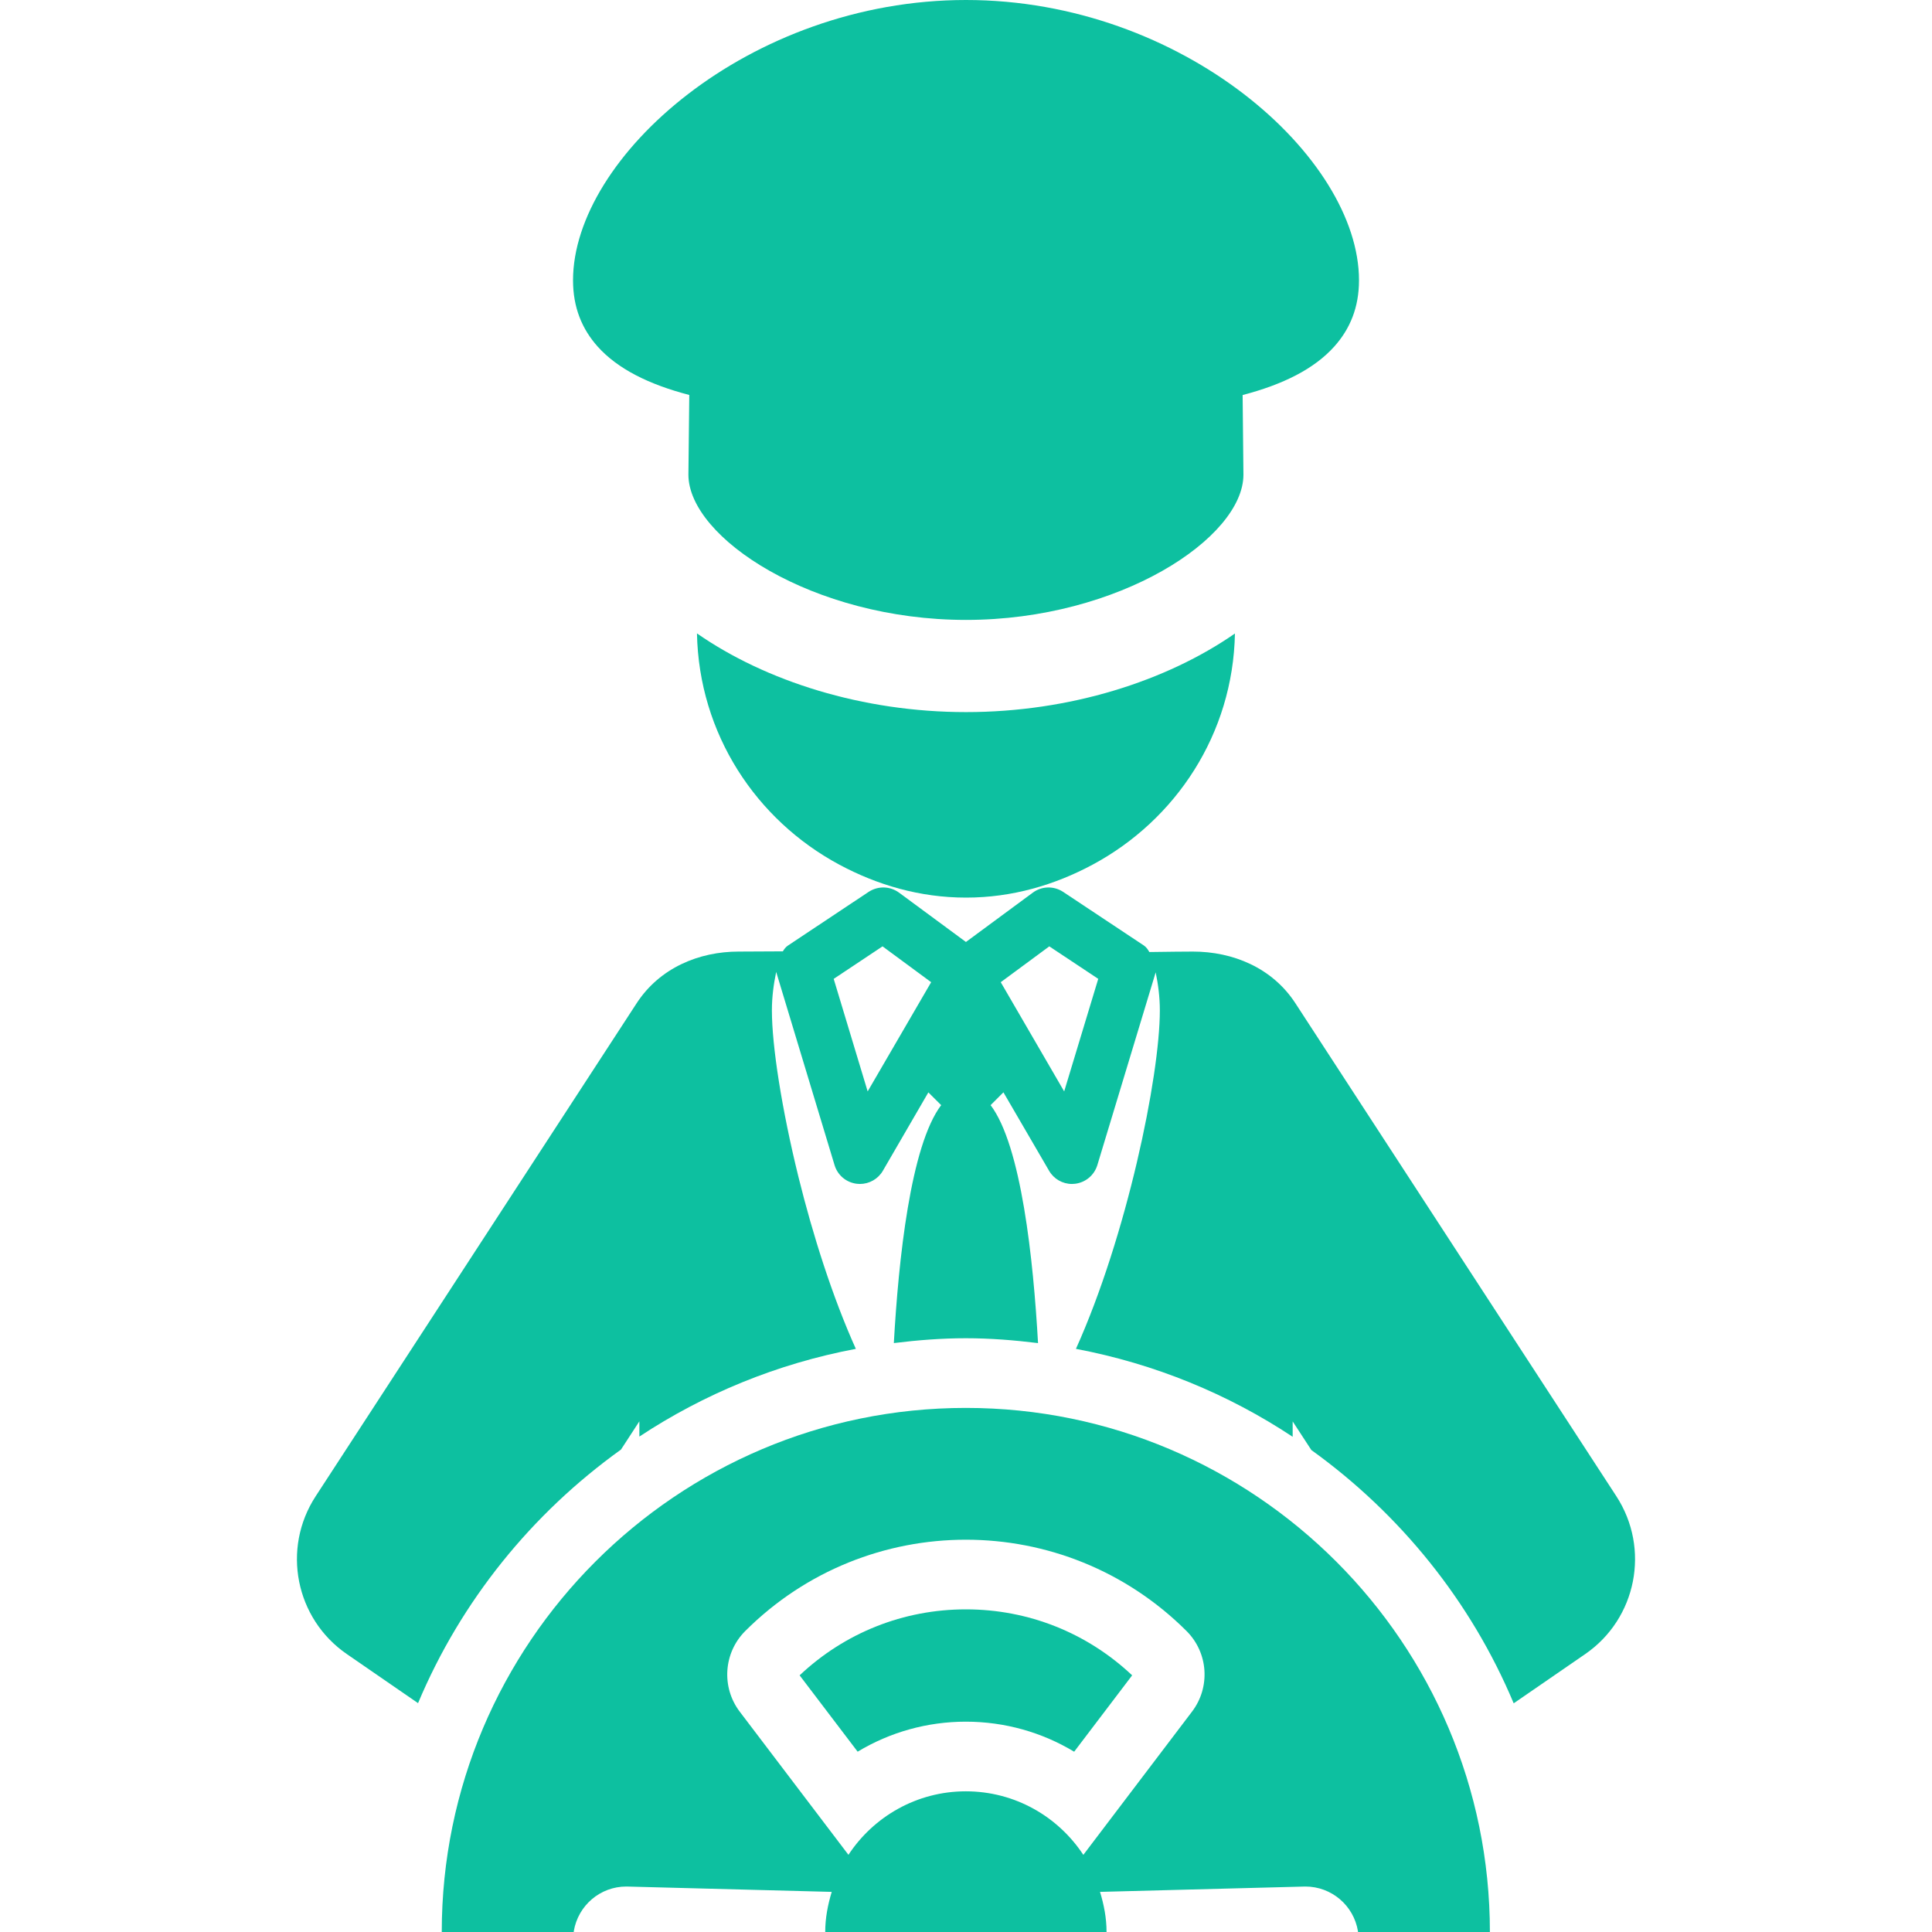 <svg width="100%" height="100%" viewBox="0 0 60 60" fill="none" xmlns="http://www.w3.org/2000/svg">
<g clip-path="url(#clip0_365_5)">
<path d="M50.198 46.468L40.231 31.159C39.511 30.05 38.281 29.552 37.048 29.552C36.793 29.552 36.265 29.558 35.694 29.566C35.65 29.491 35.603 29.417 35.528 29.366L33.018 27.699C32.728 27.507 32.352 27.517 32.075 27.722L29.998 29.254L27.921 27.722C27.641 27.517 27.267 27.507 26.975 27.699L24.469 29.366C24.398 29.413 24.354 29.477 24.312 29.545C23.721 29.549 23.17 29.552 22.938 29.552C21.71 29.552 20.486 30.057 19.77 31.159L9.803 46.468C8.743 48.094 9.172 50.267 10.77 51.368L12.983 52.893C14.316 49.717 16.519 47.001 19.285 45.018L19.856 44.141V44.614C21.86 43.29 24.136 42.35 26.579 41.89C25.854 40.279 25.244 38.36 24.797 36.551C24.277 34.44 23.972 32.484 23.972 31.376C23.972 30.965 24.025 30.57 24.105 30.184L25.918 36.184C26.012 36.498 26.284 36.725 26.609 36.763C26.642 36.767 26.674 36.769 26.705 36.769C26.995 36.769 27.269 36.616 27.418 36.36L28.831 33.925L29.229 34.321C28.277 35.58 27.904 39.123 27.759 41.71C28.493 41.62 29.237 41.56 29.995 41.56C30.754 41.56 31.5 41.621 32.237 41.711C32.092 39.124 31.718 35.581 30.764 34.321L31.162 33.923L32.58 36.359C32.728 36.615 32.999 36.769 33.291 36.769C33.322 36.769 33.355 36.767 33.386 36.763C33.711 36.725 33.983 36.498 34.079 36.184L35.891 30.197C35.969 30.578 36.02 30.97 36.02 31.376C36.02 33.434 34.988 38.4 33.414 41.89C35.861 42.352 38.141 43.293 40.145 44.621V44.143L40.725 45.032C43.482 47.016 45.679 49.727 47.009 52.898L49.231 51.368C50.829 50.267 51.255 48.094 50.198 46.468ZM26.946 33.895L25.891 30.4L27.408 29.39L28.918 30.503L26.946 33.895ZM33.049 33.895L31.079 30.503L32.587 29.39L34.107 30.399L33.049 33.895Z" fill="#0DC0A0"/>
<path d="M24.833 52.029L26.635 54.4C27.633 53.798 28.791 53.468 29.994 53.468C31.201 53.468 32.36 53.798 33.359 54.401L35.16 52.029C33.756 50.706 31.933 49.98 29.997 49.98C28.06 49.98 26.235 50.707 24.833 52.029Z" fill="#0DC0A0"/>
<path d="M21.645 19.671C21.706 22.789 23.478 25.461 26.059 26.849C27.238 27.483 28.567 27.876 30.001 27.876C31.432 27.876 32.757 27.484 33.935 26.851C36.515 25.465 38.293 22.794 38.352 19.674C36.223 21.153 33.22 22.115 30.001 22.115C26.781 22.115 23.777 21.153 21.645 19.671Z" fill="#0DC0A0"/>
<path d="M21.406 12.266L21.379 14.742C21.383 16.701 25.241 19.252 30 19.252C34.76 19.252 38.614 16.701 38.616 14.742L38.591 12.268C39.843 11.942 40.815 11.457 41.438 10.761C41.925 10.218 42.205 9.548 42.205 8.705C42.206 4.886 36.736 0 30 0C23.259 0 17.796 4.886 17.796 8.705C17.796 9.548 18.074 10.216 18.559 10.761C19.182 11.457 20.155 11.941 21.406 12.266Z" fill="#0DC0A0"/>
<path d="M29.995 43.724C21.021 43.724 13.719 51.026 13.719 60H17.819C17.819 59.994 17.819 59.986 17.819 59.98V59.977C17.953 59.173 18.641 58.588 19.45 58.588C19.464 58.588 19.48 58.589 19.495 58.589L25.83 58.754C25.71 59.151 25.628 59.564 25.628 60H34.365C34.365 59.564 34.283 59.151 34.162 58.754L40.498 58.589C40.511 58.589 40.525 58.588 40.541 58.588C41.349 58.588 42.041 59.173 42.173 59.977V59.98C42.173 59.986 42.173 59.994 42.173 60H46.27C46.27 51.026 38.971 43.724 29.995 43.724ZM37.02 53.155L33.644 57.604C32.861 56.417 31.522 55.631 29.994 55.631C28.471 55.631 27.13 56.417 26.349 57.603L22.973 53.157C22.397 52.398 22.47 51.328 23.143 50.654C25.036 48.763 27.515 47.817 29.997 47.817C32.477 47.817 34.956 48.763 36.852 50.656C37.525 51.33 37.596 52.397 37.02 53.155Z" fill="#0DC0A0"/>
</g>
<defs>
<clipPath id="clip0_365_5">
<rect width="60" height="60" fill="white"/>
</clipPath>
</defs>
</svg>
